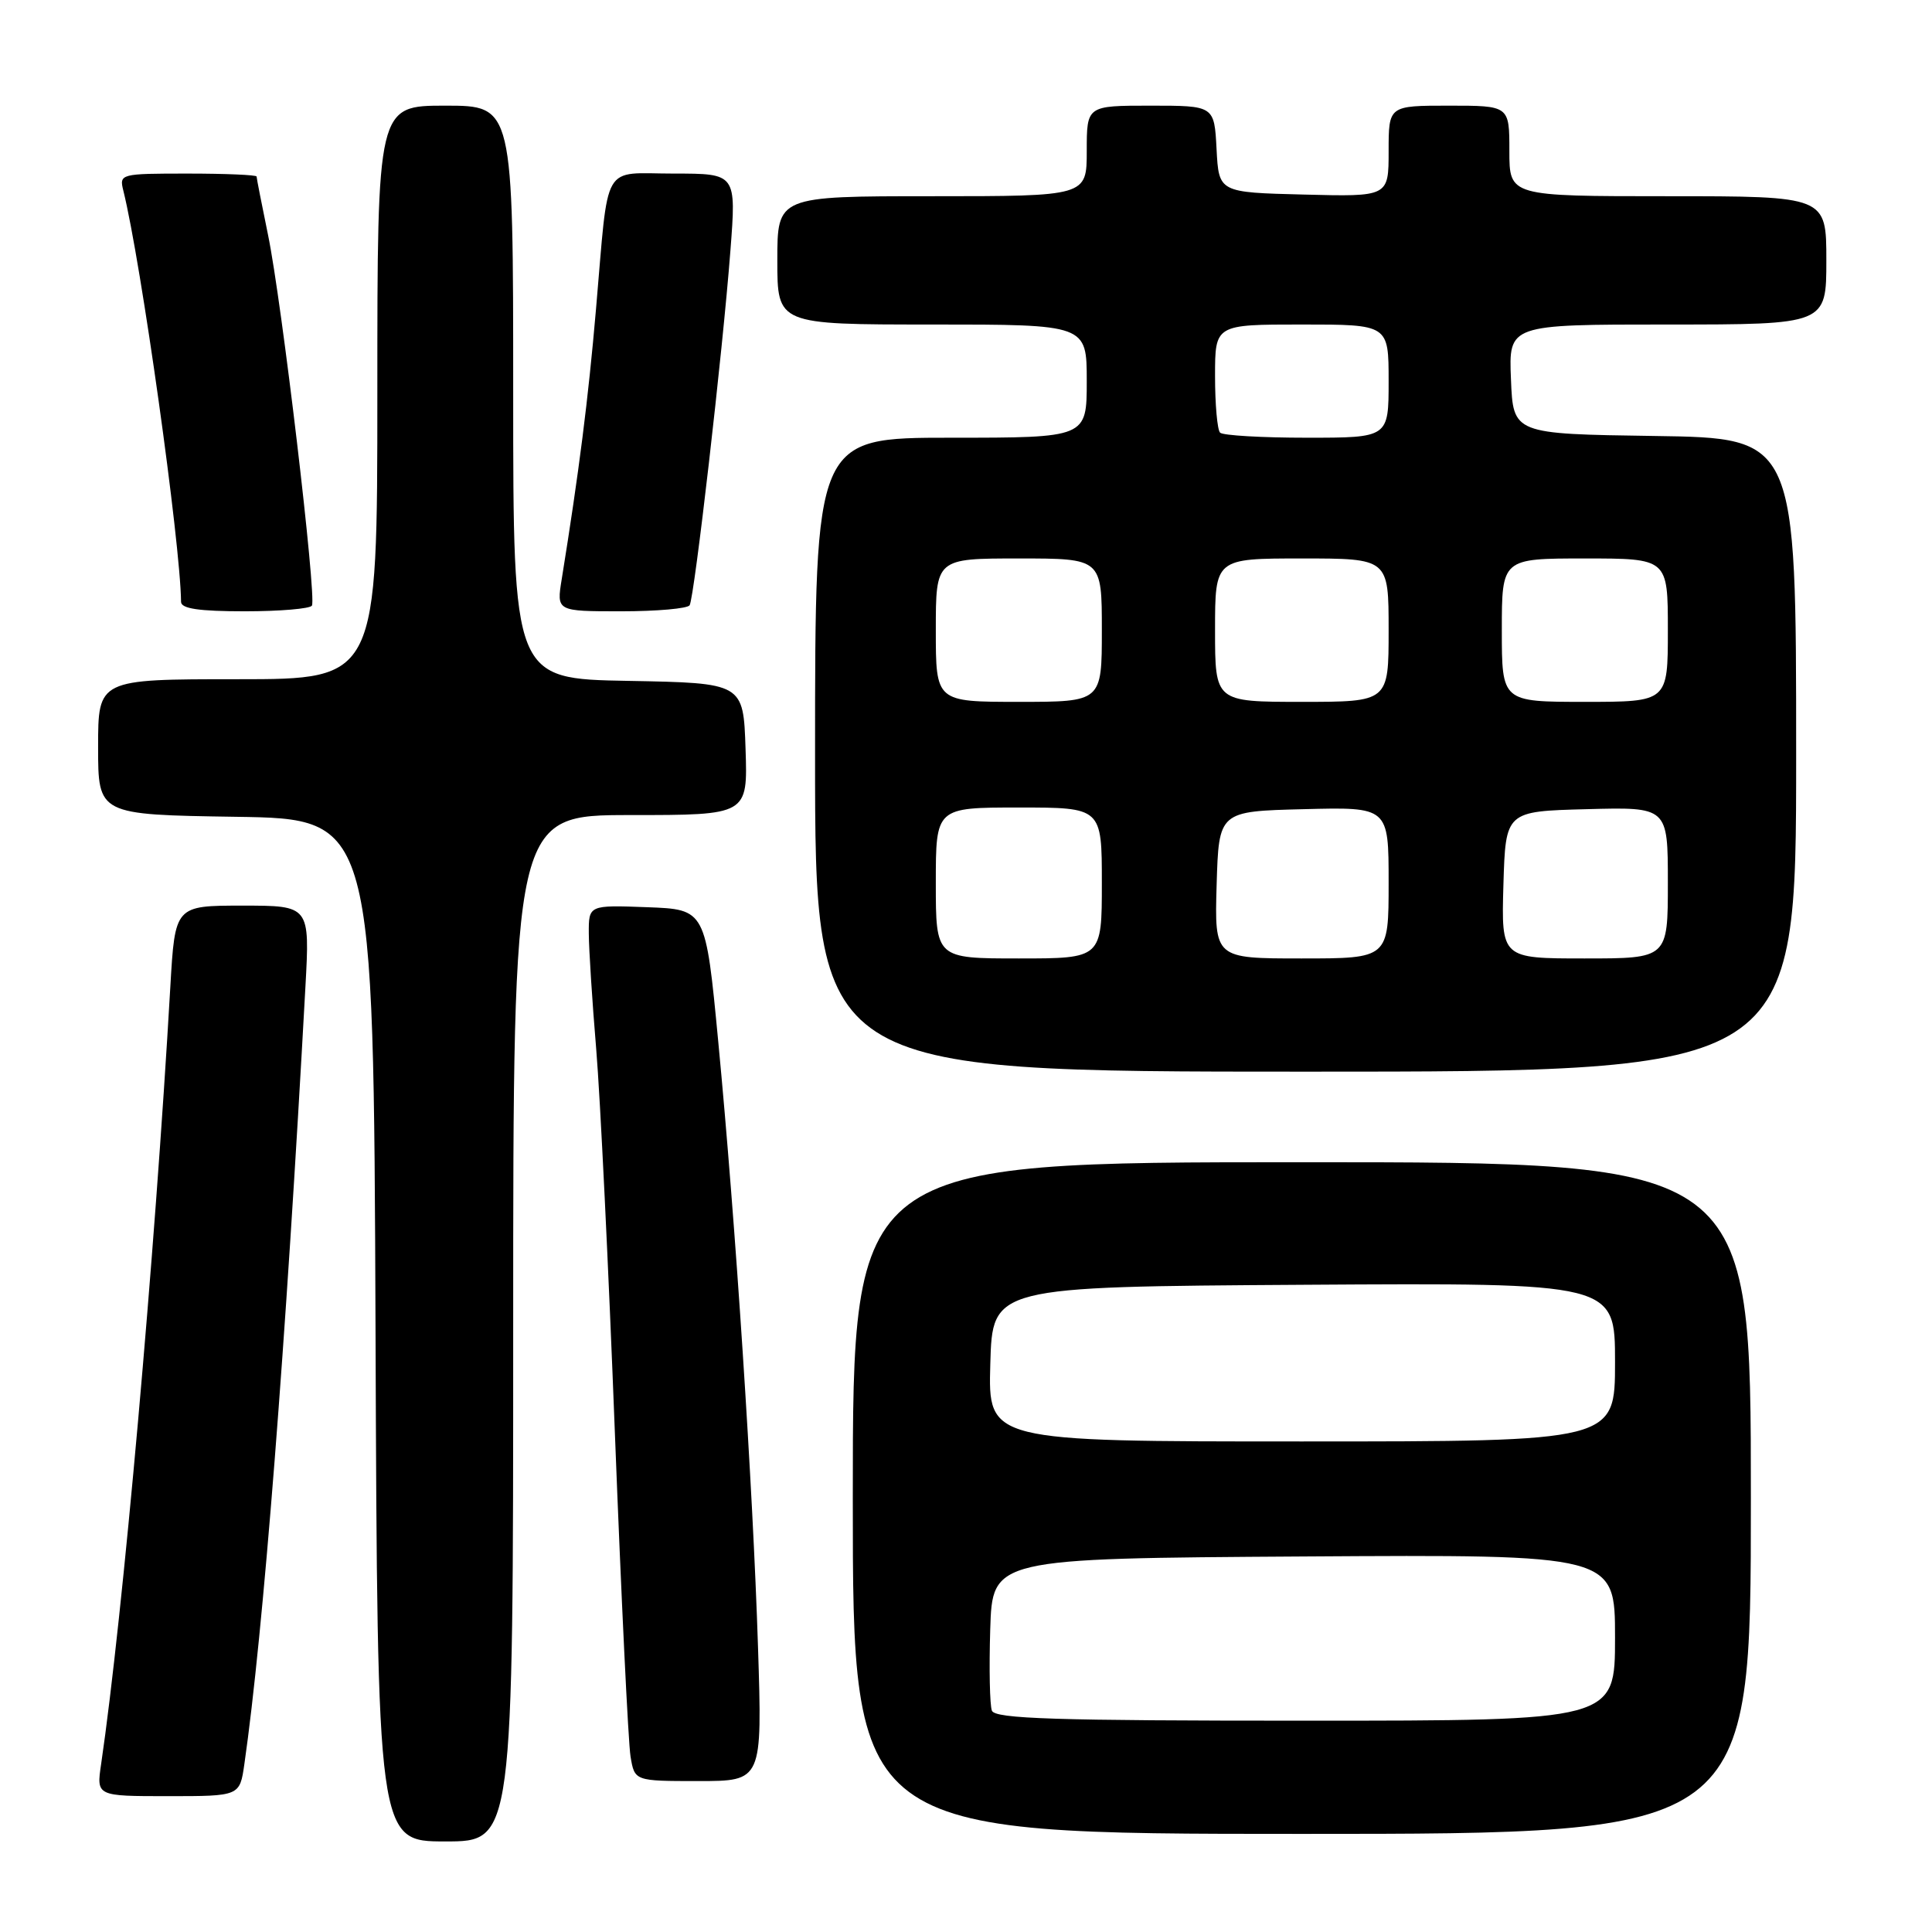 <?xml version="1.0" encoding="UTF-8" standalone="no"?>
<!DOCTYPE svg PUBLIC "-//W3C//DTD SVG 1.1//EN" "http://www.w3.org/Graphics/SVG/1.1/DTD/svg11.dtd" >
<svg xmlns="http://www.w3.org/2000/svg" xmlns:xlink="http://www.w3.org/1999/xlink" version="1.1" viewBox="0 0 256 256">
 <g >
 <path fill="currentColor"
d=" M 68.00 176.00 C 68.00 108.00 68.00 108.00 83.54 108.00 C 99.08 108.00 99.08 108.00 98.79 99.25 C 98.50 90.50 98.50 90.50 83.25 90.22 C 68.00 89.95 68.00 89.95 68.00 51.97 C 68.00 14.00 68.00 14.00 59.00 14.00 C 50.00 14.00 50.00 14.00 50.00 52.00 C 50.00 90.00 50.00 90.00 31.50 90.00 C 13.00 90.00 13.00 90.00 13.00 98.98 C 13.00 107.95 13.00 107.95 31.25 108.23 C 49.50 108.50 49.50 108.50 49.76 176.25 C 50.01 244.00 50.01 244.00 59.01 244.00 C 68.00 244.00 68.00 244.00 68.00 176.00 Z  M 232.00 198.50 C 232.00 154.00 232.00 154.00 172.50 154.00 C 113.00 154.00 113.00 154.00 113.00 198.50 C 113.00 243.00 113.00 243.00 172.50 243.00 C 232.00 243.00 232.00 243.00 232.00 198.50 Z  M 32.38 233.75 C 34.87 216.47 37.87 178.26 40.47 130.75 C 41.06 120.00 41.06 120.00 32.13 120.00 C 23.19 120.00 23.19 120.00 22.57 130.75 C 20.51 166.56 16.28 214.08 13.40 233.75 C 12.77 238.00 12.77 238.00 22.27 238.00 C 31.77 238.00 31.77 238.00 32.38 233.75 Z  M 100.44 218.25 C 99.76 197.00 97.47 162.07 95.17 138.00 C 93.50 120.50 93.50 120.50 85.75 120.21 C 78.00 119.92 78.00 119.92 78.02 123.71 C 78.03 125.79 78.47 132.68 79.00 139.00 C 79.53 145.32 80.65 168.28 81.48 190.00 C 82.32 211.72 83.25 230.96 83.55 232.75 C 84.09 236.00 84.09 236.00 92.55 236.00 C 101.01 236.00 101.01 236.00 100.44 218.25 Z  M 238.00 100.02 C 238.00 58.04 238.00 58.04 219.25 57.77 C 200.50 57.50 200.50 57.50 200.21 50.25 C 199.91 43.00 199.91 43.00 220.96 43.00 C 242.00 43.00 242.00 43.00 242.00 34.50 C 242.00 26.00 242.00 26.00 221.00 26.00 C 200.00 26.00 200.00 26.00 200.00 20.00 C 200.00 14.00 200.00 14.00 192.00 14.00 C 184.00 14.00 184.00 14.00 184.00 20.03 C 184.00 26.07 184.00 26.07 172.75 25.78 C 161.50 25.50 161.50 25.50 161.20 19.75 C 160.90 14.00 160.90 14.00 152.45 14.00 C 144.00 14.00 144.00 14.00 144.00 20.00 C 144.00 26.00 144.00 26.00 123.50 26.00 C 103.00 26.00 103.00 26.00 103.00 34.50 C 103.00 43.00 103.00 43.00 123.50 43.00 C 144.00 43.00 144.00 43.00 144.00 50.50 C 144.00 58.00 144.00 58.00 126.00 58.00 C 108.00 58.00 108.00 58.00 108.00 100.00 C 108.00 142.00 108.00 142.00 173.00 142.00 C 238.00 142.00 238.00 142.00 238.00 100.02 Z  M 41.33 80.25 C 41.98 79.17 37.33 39.90 35.52 31.15 C 34.69 27.10 34.00 23.61 34.00 23.39 C 34.00 23.18 29.90 23.00 24.89 23.00 C 15.95 23.00 15.79 23.04 16.34 25.25 C 18.69 34.69 23.92 71.97 23.99 79.75 C 24.00 80.65 26.36 81.00 32.44 81.00 C 37.08 81.00 41.08 80.66 41.33 80.25 Z  M 91.38 80.20 C 92.01 79.17 95.76 46.60 96.78 33.25 C 97.57 23.00 97.57 23.00 89.30 23.00 C 79.60 23.00 80.70 21.10 78.97 41.00 C 77.94 52.94 76.73 62.47 74.43 76.75 C 73.74 81.00 73.74 81.00 82.31 81.00 C 87.03 81.00 91.10 80.64 91.38 80.20 Z  M 131.43 226.67 C 131.15 225.95 131.05 221.11 131.21 215.92 C 131.50 206.50 131.50 206.50 172.75 206.24 C 214.00 205.98 214.00 205.98 214.00 216.99 C 214.00 228.00 214.00 228.00 172.97 228.00 C 139.83 228.00 131.84 227.75 131.43 226.67 Z  M 131.22 180.75 C 131.50 170.50 131.50 170.50 172.75 170.24 C 214.00 169.98 214.00 169.98 214.00 180.49 C 214.00 191.00 214.00 191.00 172.47 191.00 C 130.93 191.00 130.93 191.00 131.22 180.75 Z  M 124.00 117.00 C 124.00 107.00 124.00 107.00 135.00 107.00 C 146.00 107.00 146.00 107.00 146.00 117.00 C 146.00 127.00 146.00 127.00 135.00 127.00 C 124.00 127.00 124.00 127.00 124.00 117.00 Z  M 161.21 117.25 C 161.50 107.50 161.50 107.50 172.75 107.22 C 184.00 106.93 184.00 106.93 184.00 116.97 C 184.00 127.00 184.00 127.00 172.46 127.00 C 160.93 127.00 160.93 127.00 161.21 117.25 Z  M 199.21 117.25 C 199.50 107.50 199.50 107.50 210.25 107.22 C 221.00 106.93 221.00 106.93 221.00 116.97 C 221.00 127.00 221.00 127.00 209.96 127.00 C 198.93 127.00 198.93 127.00 199.21 117.25 Z  M 124.00 83.50 C 124.00 74.00 124.00 74.00 135.00 74.00 C 146.00 74.00 146.00 74.00 146.00 83.50 C 146.00 93.00 146.00 93.00 135.00 93.00 C 124.00 93.00 124.00 93.00 124.00 83.50 Z  M 161.00 83.50 C 161.00 74.00 161.00 74.00 172.50 74.00 C 184.00 74.00 184.00 74.00 184.00 83.50 C 184.00 93.00 184.00 93.00 172.50 93.00 C 161.00 93.00 161.00 93.00 161.00 83.50 Z  M 199.00 83.50 C 199.00 74.00 199.00 74.00 210.00 74.00 C 221.00 74.00 221.00 74.00 221.00 83.50 C 221.00 93.00 221.00 93.00 210.00 93.00 C 199.00 93.00 199.00 93.00 199.00 83.50 Z  M 161.67 57.33 C 161.30 56.97 161.00 53.59 161.00 49.83 C 161.00 43.00 161.00 43.00 172.50 43.00 C 184.00 43.00 184.00 43.00 184.00 50.50 C 184.00 58.00 184.00 58.00 173.17 58.00 C 167.21 58.00 162.03 57.70 161.67 57.33 Z "/>
</g>
</svg>